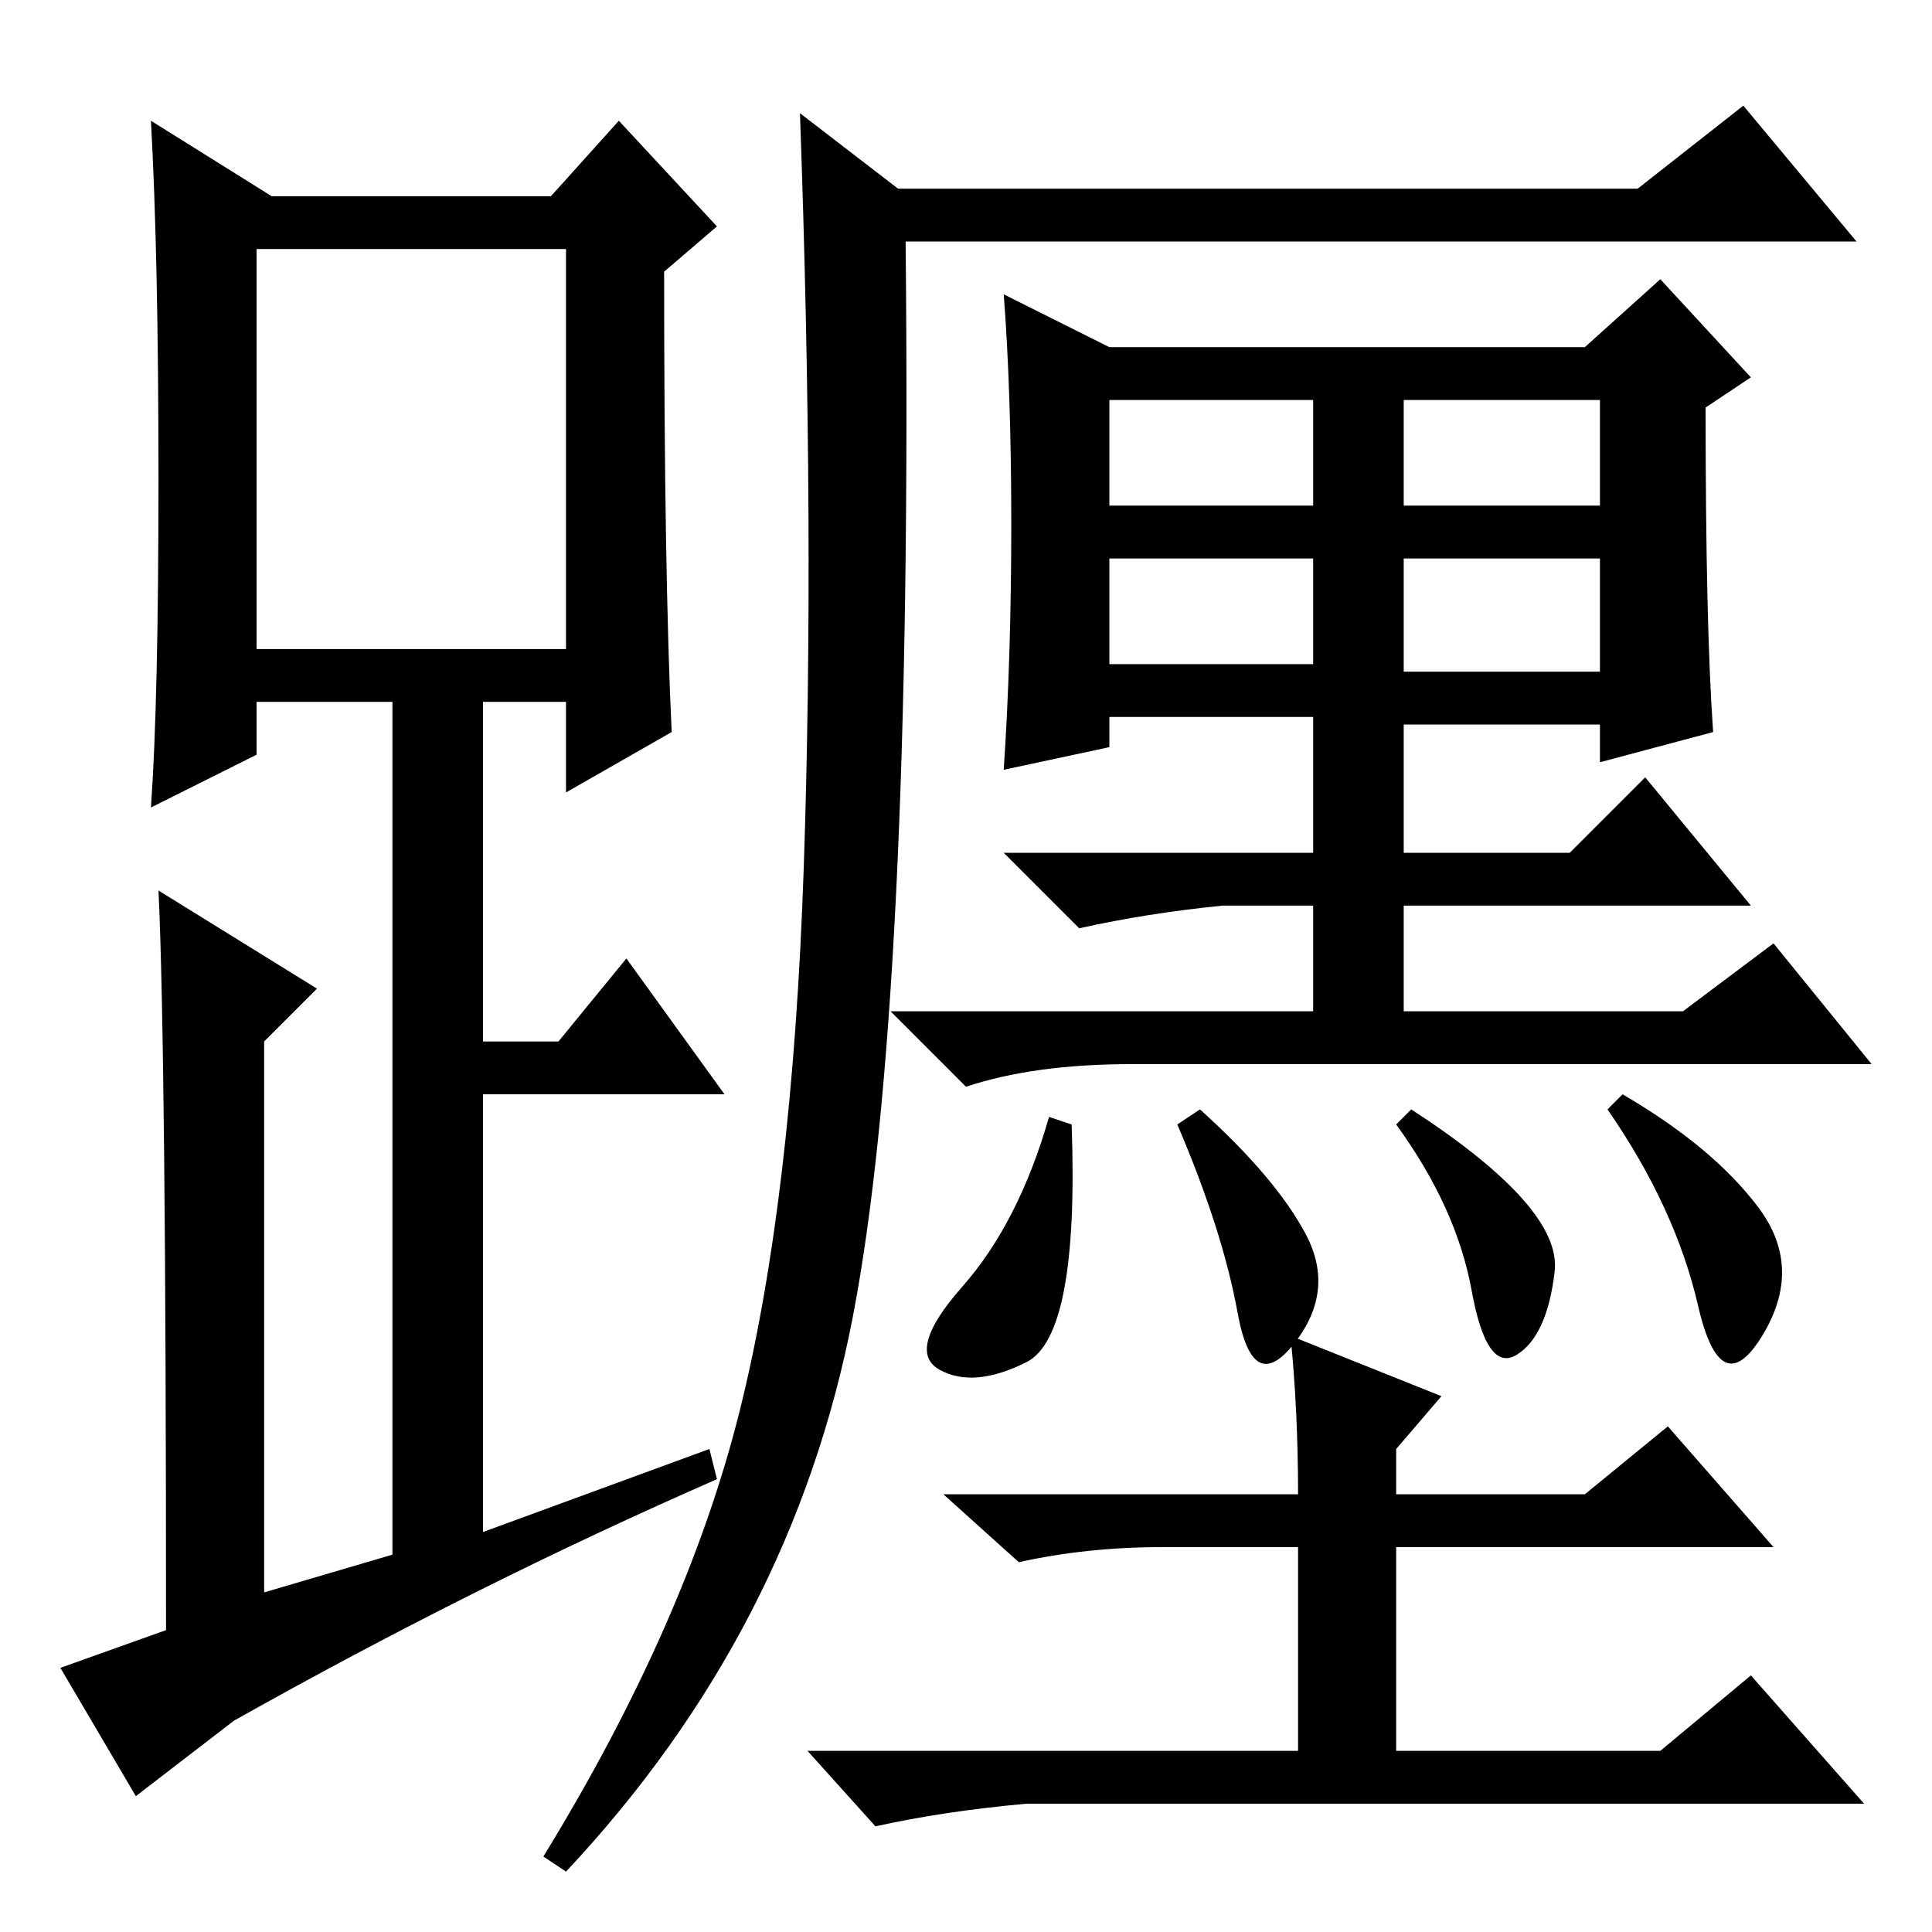<?xml version="1.0" standalone="no"?>
<!DOCTYPE svg PUBLIC "-//W3C//DTD SVG 1.1//EN" "http://www.w3.org/Graphics/SVG/1.1/DTD/svg11.dtd" >
<svg xmlns="http://www.w3.org/2000/svg" xmlns:xlink="http://www.w3.org/1999/xlink" version="1.1" viewBox="0 -36 256 256">
  <g transform="matrix(1 0 0 -1 0 220)">
   <path fill="currentColor"
d="M98 69q7 28 8.5 72t-0.5 100l13 -10h98l14 11l15 -18h-126q1 -101 -7 -142.5t-38 -73.5l-3 2q19 31 26 59zM134 186.5q0 17.5 -1 30.5l14 -7h63l10 9l12 -13l-6 -4q0 -29 1 -43l-15 -4v5h-26v-17h22l10 10l14 -17h-46v-14h37l12 9l13 -16h-98q-13 0 -22 -3l-10 10h56v14
h-12q-10 -1 -19 -3l-10 10h41v18h-27v-4l-14 -3q1 15 1 32.5zM174 168v14h-27v-14h27zM147 203v-14h27v14h-27zM136 75.5q-7 -3.5 -11.5 -1t3 11t11.5 22.5l3 -1q1 -28 -6 -31.5zM173 92.5q4 -7.5 -1.5 -14.5t-7.5 4t-8 25l3 2q10 -9 14 -16.5zM206 87.5q-1 -8.5 -5 -11
t-6 8.5t-10 22l2 2q20 -13 19 -21.5zM233 96q6 -8 0.5 -17t-8.5 4t-12 26l2 2q12 -7 18 -15zM171 79l20 -8l-6 -7v-6h25l11 9l14 -16h-50v-27h35l12 10l15 -17h-111q-11 -1 -20 -3l-9 10h65v27h-18q-10 0 -19 -2l-10 9h47q0 11 -1 21zM186 182v-15h26v15h-26zM186 203v-14
h26v14h-26zM89 159l-14 -8v12h-11v-45h10l9 11l13 -18h-32v-58l30 11l1 -4q-32 -14 -64 -32l-13 -10l-10 17l14 5q0 77 -1 98l21 -13l-7 -7v-73l17 5v113h-18v-7l-14 -7q1 14 1 43.5t-1 47.5l16 -10h37l9 10l13 -14l-7 -6q0 -40 1 -61zM34 170h41v53h-41v-53z" />
  </g>

</svg>
